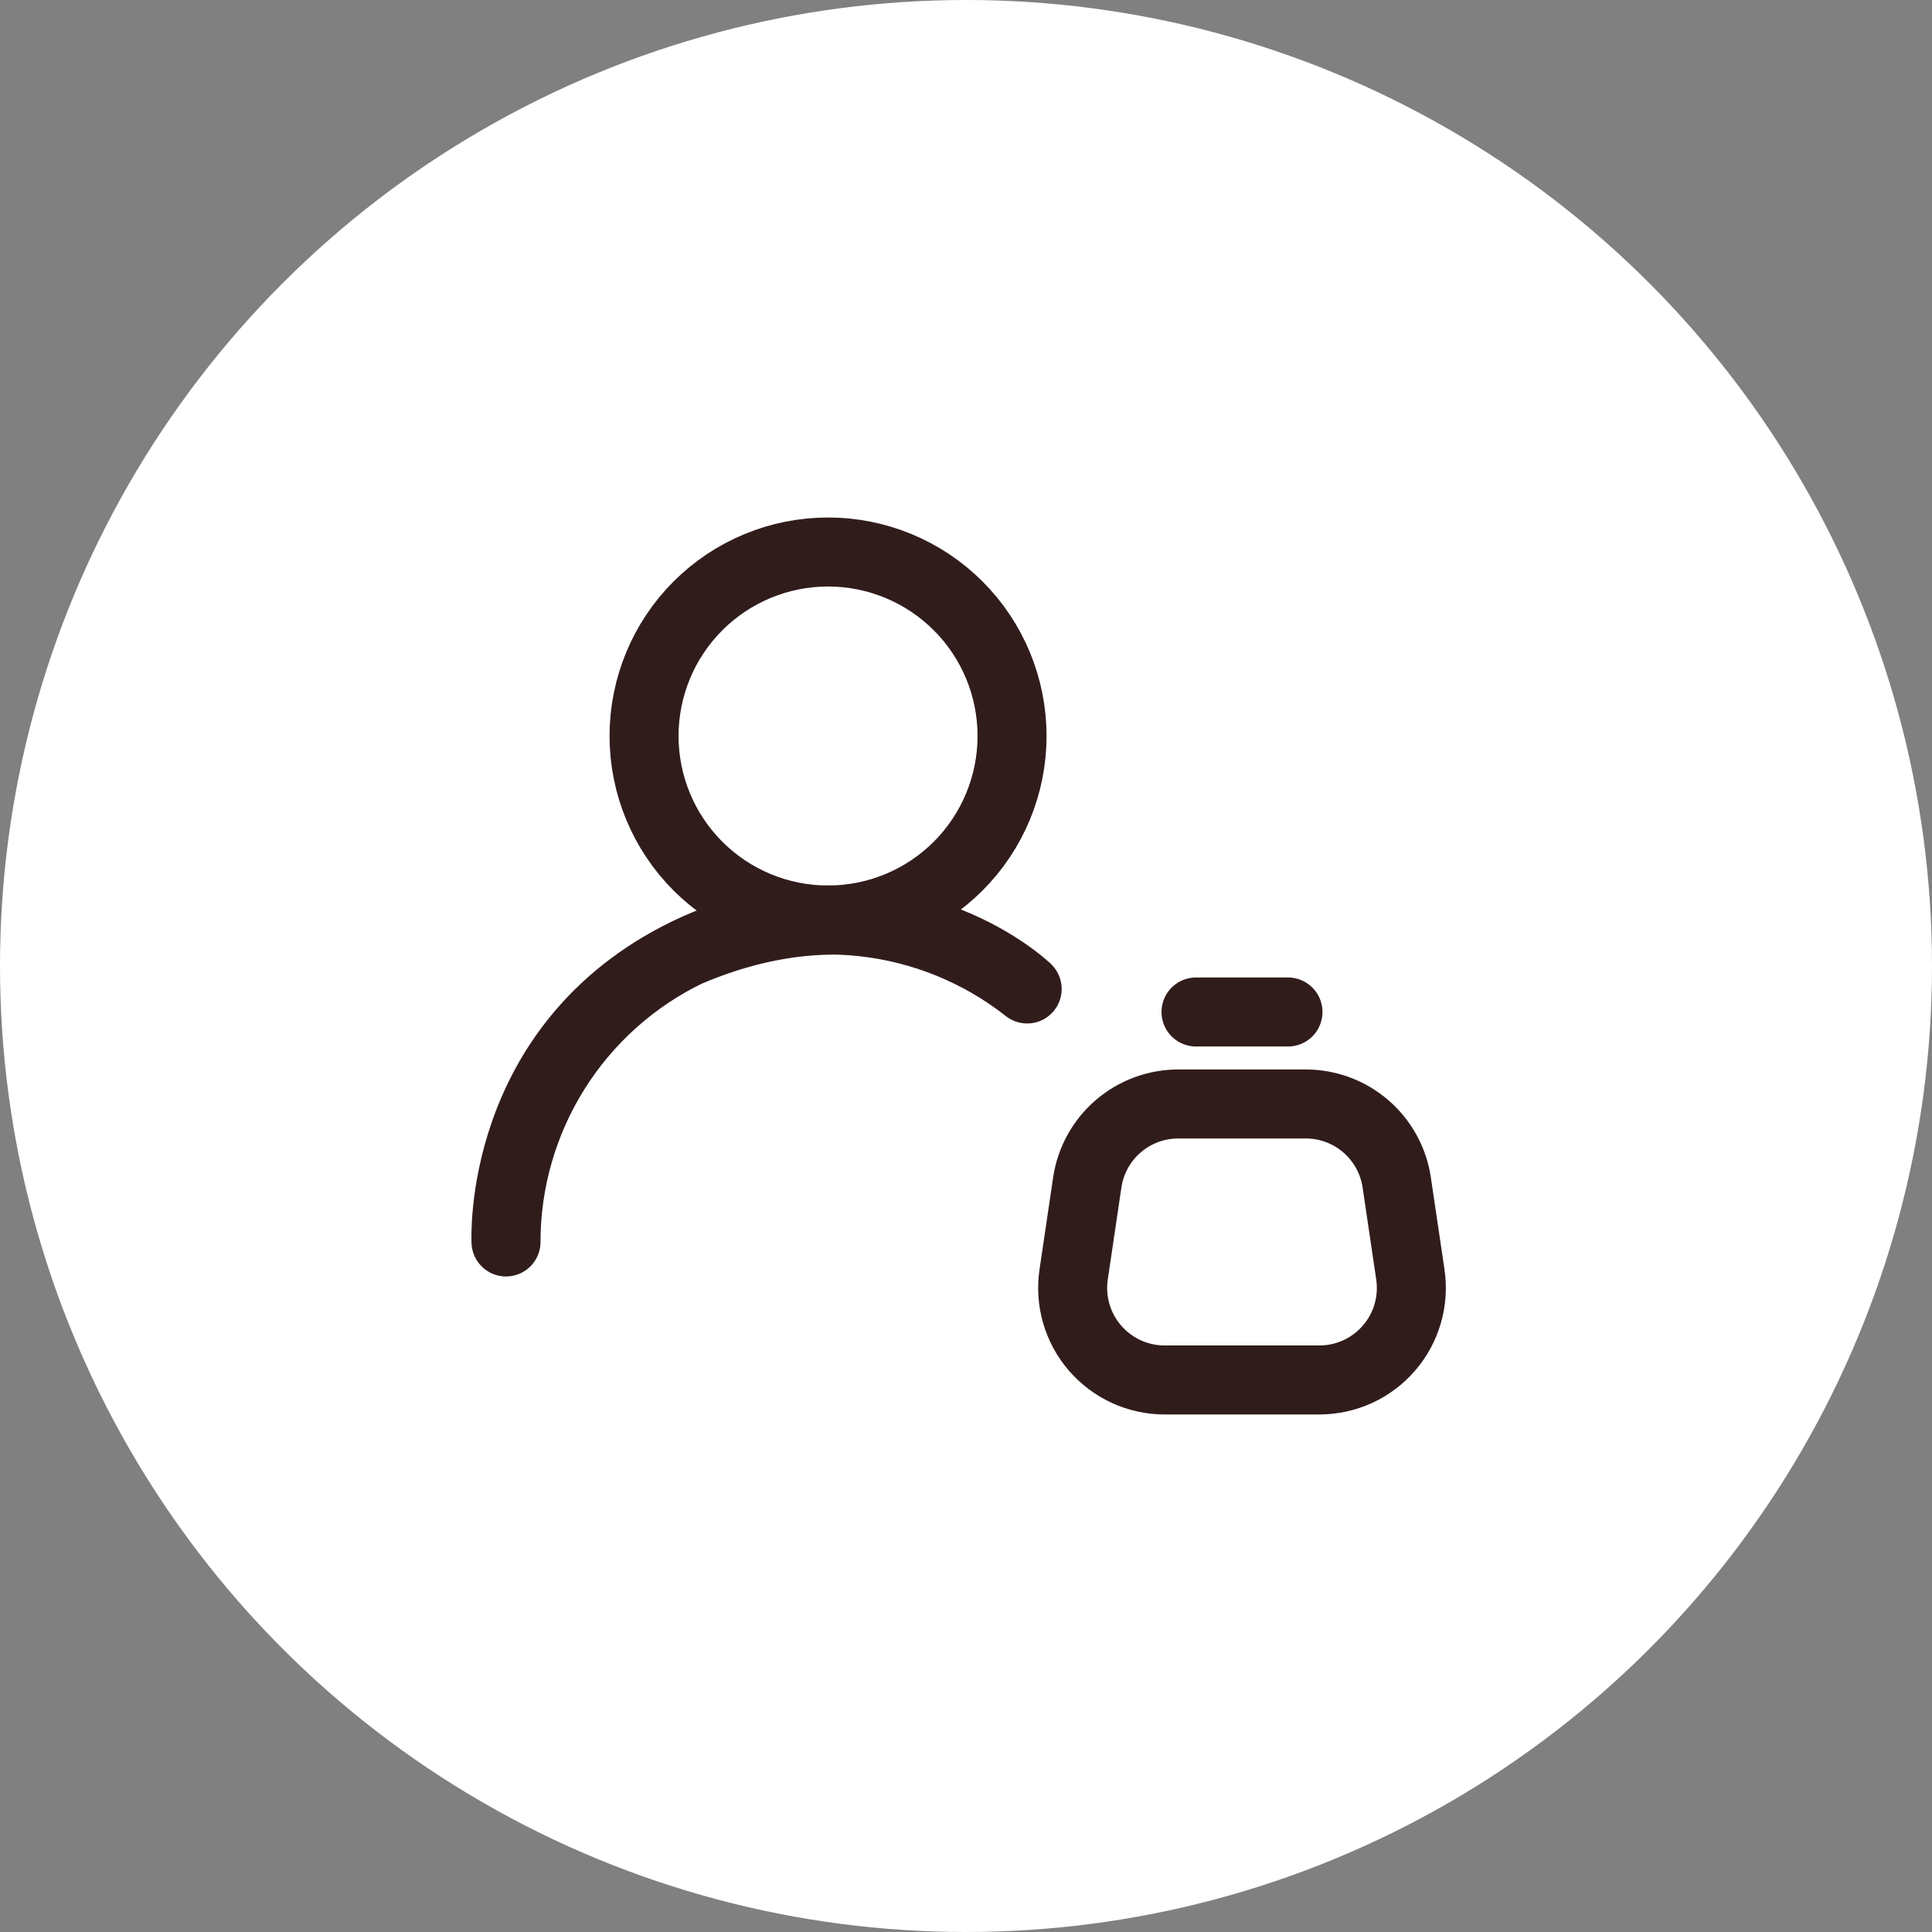 <svg width="56" height="56" viewBox="0 0 56 56" fill="none" xmlns="http://www.w3.org/2000/svg">
<rect x="0" y="0" width="56" height="56" fill="#808080" stroke="none"/>
<circle cx="28" cy="28" r="28" fill="white"/>
<path d="M24.001 26.667C25.416 26.667 26.772 26.105 27.773 25.105C28.773 24.104 29.335 22.748 29.335 21.333C29.335 19.919 28.773 18.562 27.773 17.562C26.772 16.562 25.416 16 24.001 16C22.587 16 21.23 16.562 20.23 17.562C19.23 18.562 18.668 19.919 18.668 21.333C18.668 22.748 19.23 24.104 20.23 25.105C21.23 26.105 22.587 26.667 24.001 26.667V26.667Z" stroke="#311C1C" stroke-width="2" stroke-linecap="round" stroke-linejoin="round"/>
<path d="M19.924 27.603C18.348 28.368 17.019 29.561 16.09 31.046C15.16 32.531 14.667 34.247 14.667 35.999C14.667 35.999 14.372 30.299 19.924 27.603ZM19.924 27.603C21.5 26.838 23.26 26.532 25.002 26.72C26.743 26.908 28.397 27.582 29.773 28.666C29.773 28.666 26 25 19.924 27.603ZM34.667 29.333H37.333M40.485 34.275L40.88 36.942C40.936 37.321 40.91 37.708 40.803 38.076C40.697 38.444 40.512 38.784 40.261 39.074C40.011 39.364 39.701 39.597 39.353 39.757C39.005 39.916 38.626 39.999 38.243 39.999H33.757C33.374 39.999 32.996 39.916 32.647 39.757C32.299 39.597 31.989 39.364 31.739 39.074C31.488 38.784 31.304 38.444 31.197 38.076C31.09 37.708 31.064 37.321 31.12 36.942L31.515 34.275C31.608 33.643 31.926 33.065 32.41 32.647C32.895 32.229 33.513 31.999 34.152 31.999H37.848C38.488 31.999 39.106 32.229 39.59 32.647C40.074 33.065 40.392 33.643 40.485 34.275Z" stroke="#311C1C" stroke-width="2" stroke-linecap="round" stroke-linejoin="round"/>
</svg>
